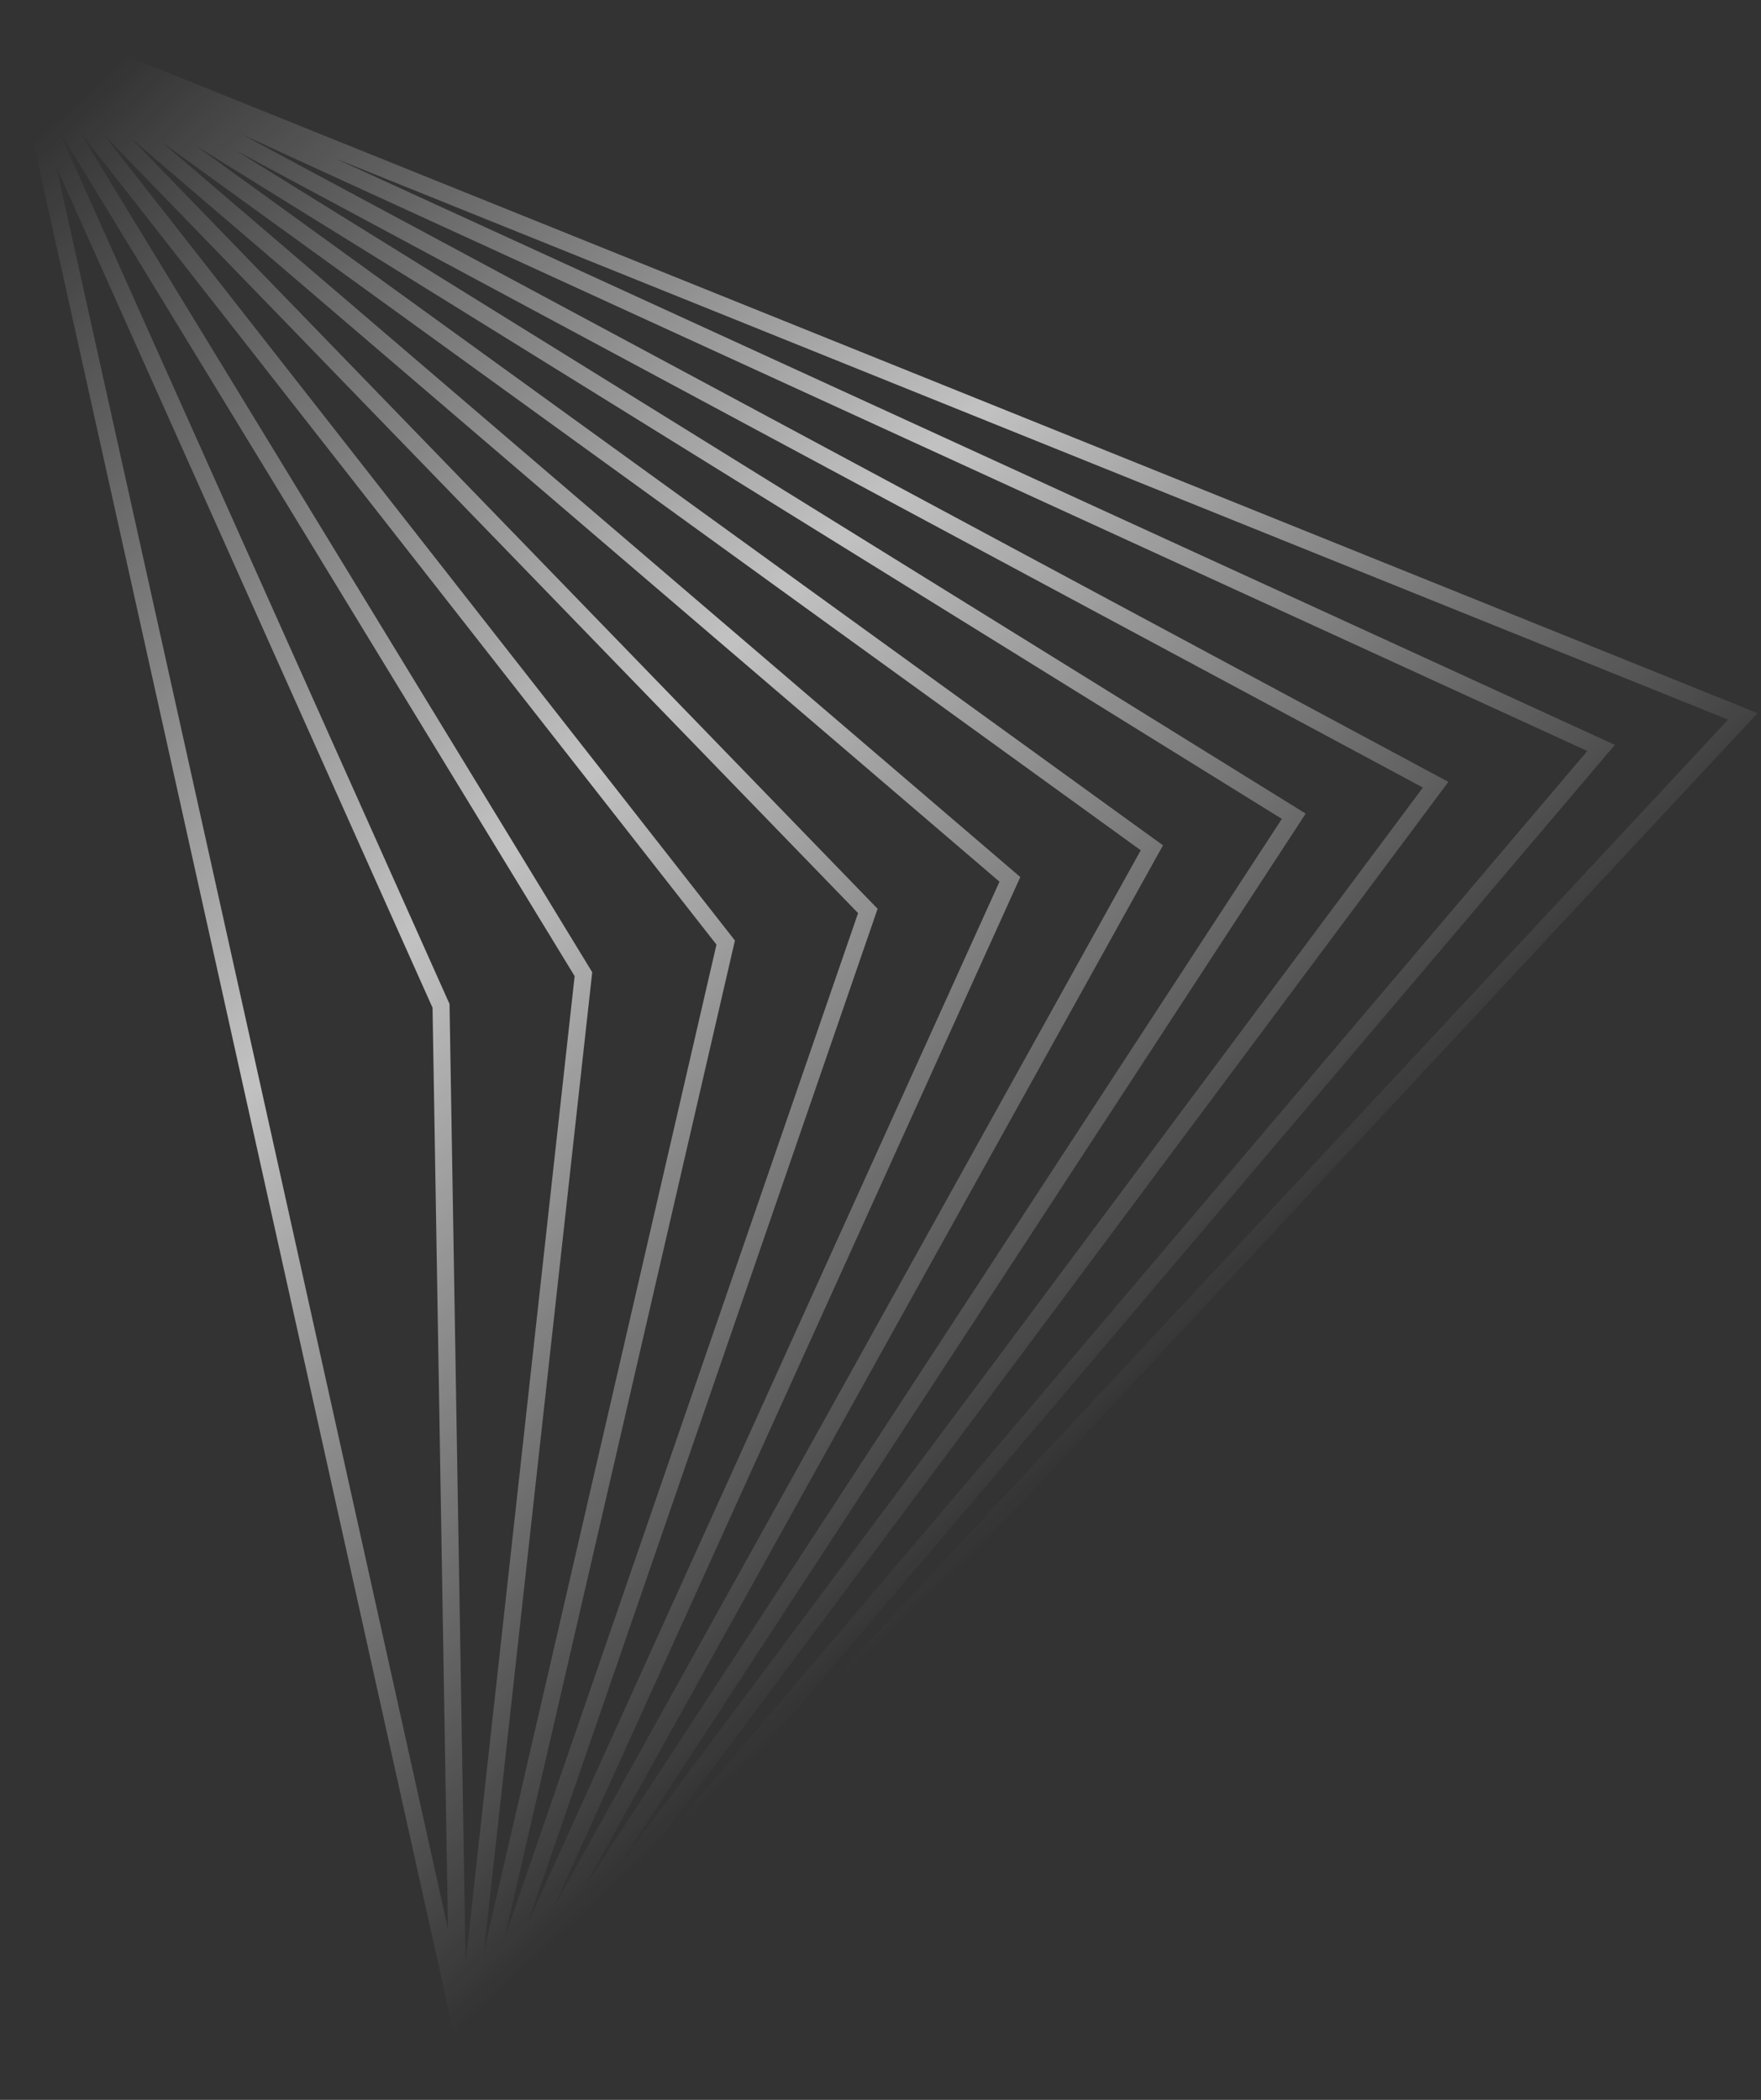 <svg width="130" height="155" viewBox="0 0 130 155" fill="none" xmlns="http://www.w3.org/2000/svg">
<rect x="0" y="0" width="130" height="155" fill="#333333" stroke="none"/>
<path opacity="0.7" fill-rule="evenodd" clip-rule="evenodd" d="M129.745 52.641L34.538 154.778L0.232 0.461L129.745 52.641ZM4.157 12.314L33.071 142.378L31.931 74.386L4.157 12.314ZM34.371 144.835L33.185 74.107L4.294 9.538L42.421 72.054L34.371 144.835ZM52.891 69.726L35.725 144.047L43.719 71.765L5.854 9.679L52.891 69.726ZM37.236 143.095L54.253 69.424L7.626 9.9L63.345 67.402L37.236 143.095ZM73.784 65.082L38.949 141.989L64.787 67.082L9.646 10.176L73.784 65.082ZM40.896 140.742L75.321 64.74L11.938 10.482L84.212 62.764L40.896 140.742ZM94.63 60.447L43.101 139.362L85.854 62.398L14.52 10.797L94.63 60.447ZM45.584 137.861L96.388 60.057L17.405 11.105L105.041 58.133L45.584 137.861ZM117.178 55.435L46.514 138.719L106.922 57.715L17.885 9.934L117.178 55.435ZM51.975 134.227L119.211 54.983L24.734 11.689L127.576 53.123L51.975 134.227Z" fill="url(#paint0_linear_5156_2836)"/>
<defs>
<linearGradient id="paint0_linear_5156_2836" x1="1.207" y1="4.845" x2="88.484" y2="99.606" gradientUnits="userSpaceOnUse">
<stop offset="0.038" stop-color="white" stop-opacity="0"/>
<stop offset="0.519" stop-color="white"/>
<stop offset="1" stop-color="white" stop-opacity="0"/>
</linearGradient>
</defs>
</svg>

